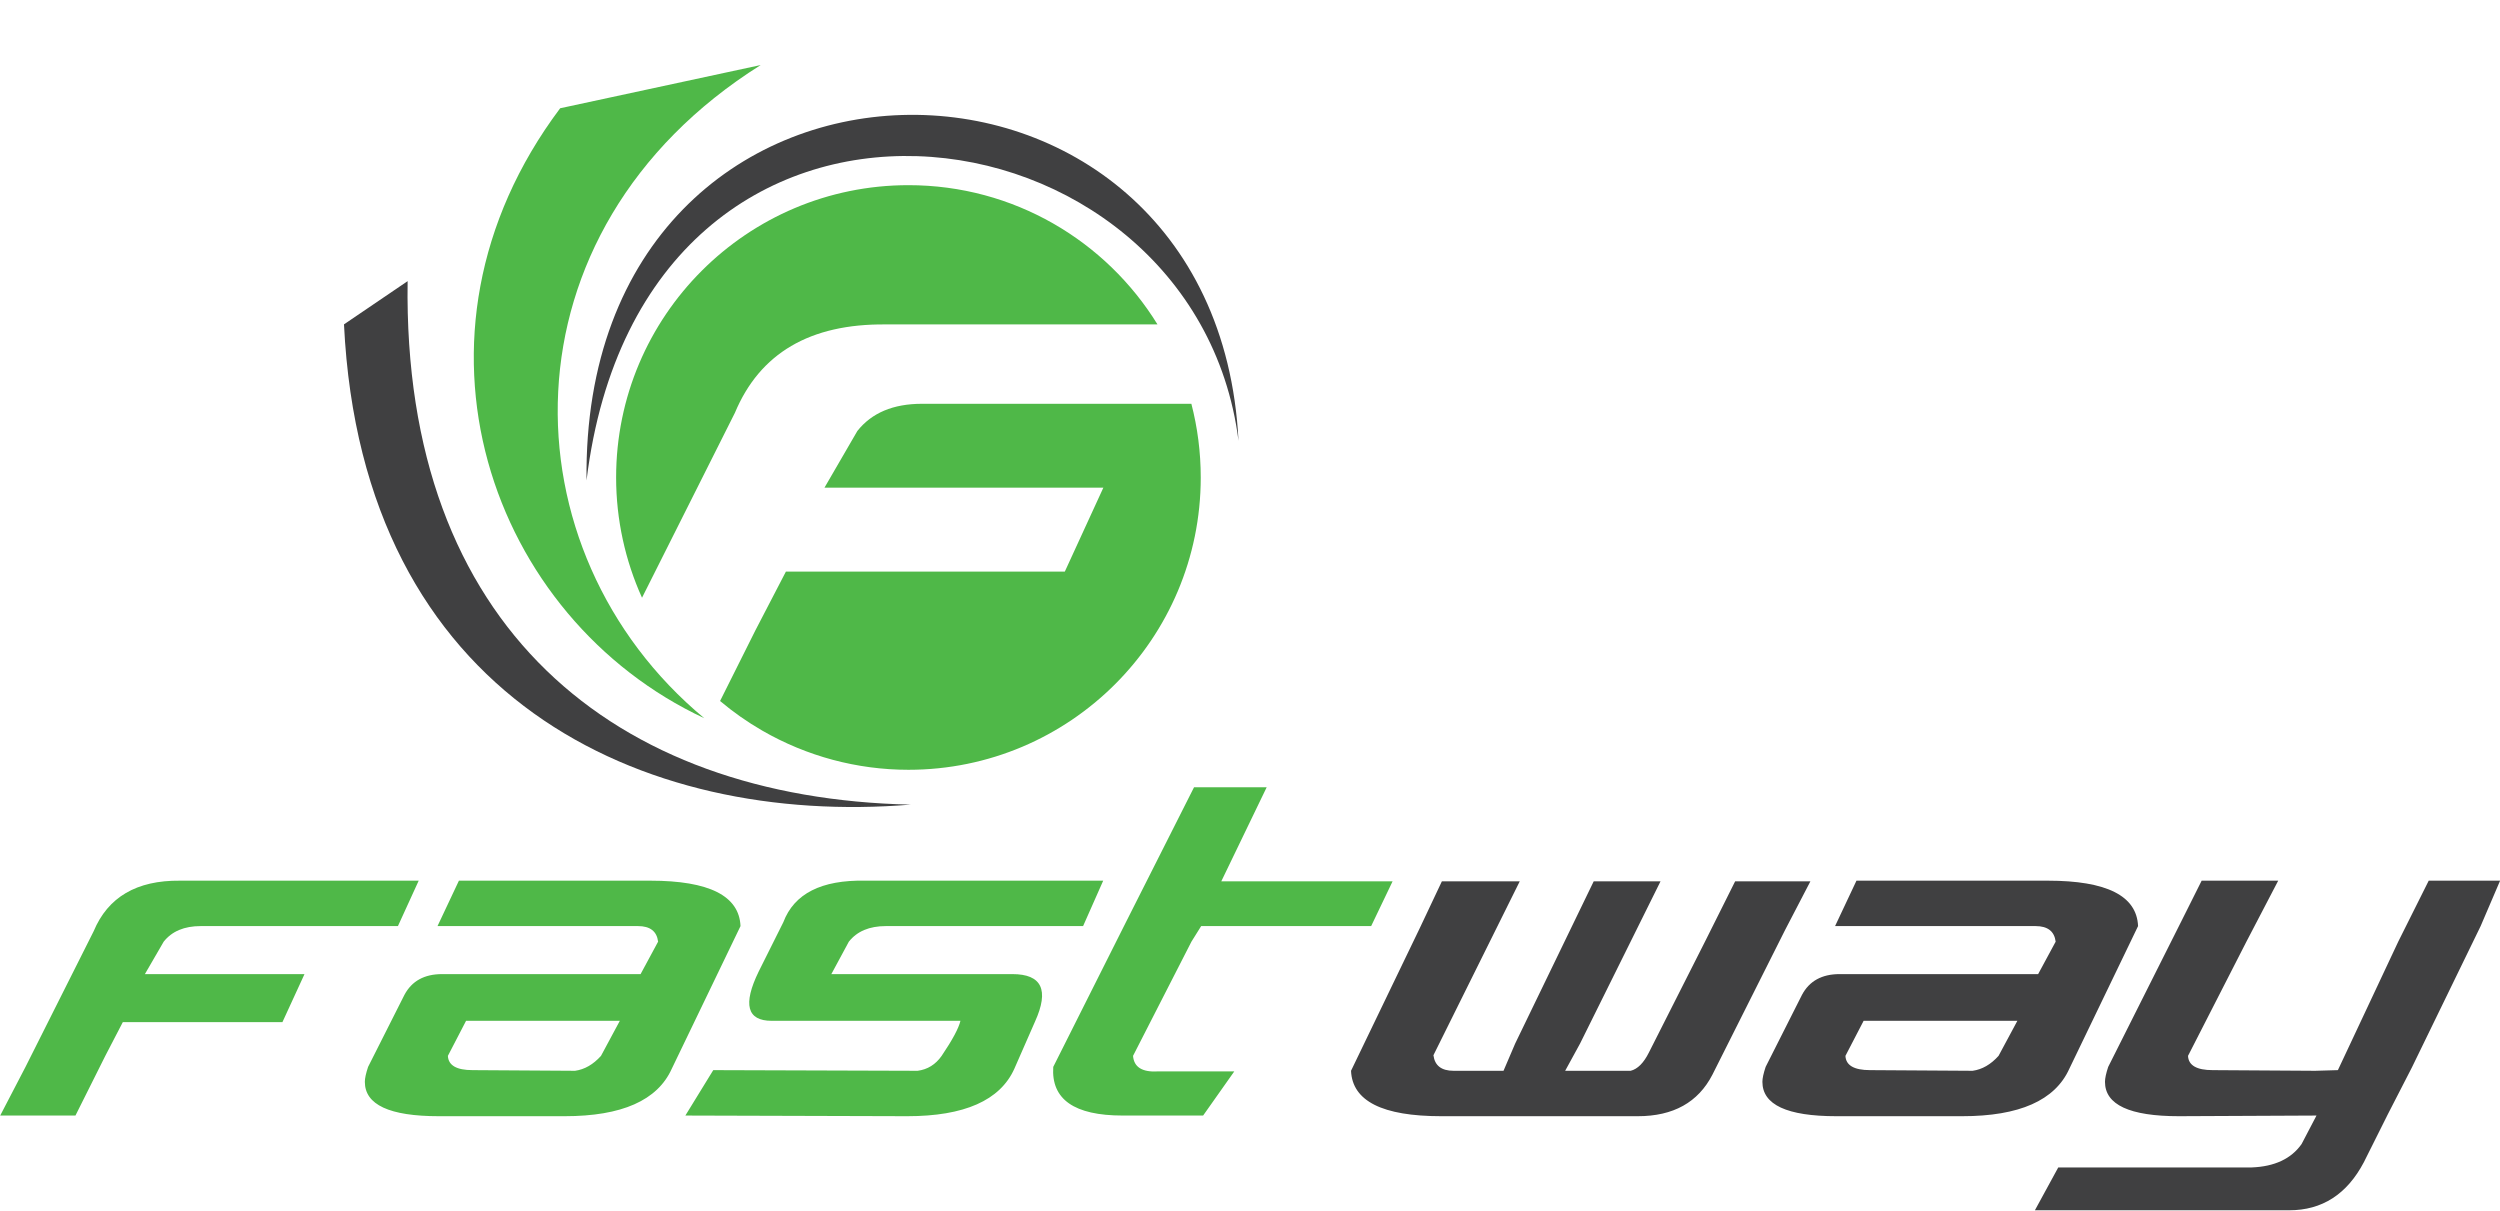 <?xml version="1.0" encoding="UTF-8"?>
<svg xmlns="http://www.w3.org/2000/svg" xmlns:xlink="http://www.w3.org/1999/xlink" width="430.3pt" height="208.4pt" viewBox="0 0 430.3 208.4" version="1.1">
<defs>
<clipPath id="clip1">
  <path d="M 232 151 L 430.301 151 L 430.301 208.398 L 232 208.398 Z M 232 151 "/>
</clipPath>
</defs>
<g id="surface1">
<path style=" stroke:none;fill-rule:evenodd;fill:rgb(30.98%,72.069%,28.247%);fill-opacity:1;" d="M 131.203 125.754 C 128.609 124.258 126.184 122.547 123.938 120.656 L 130.004 108.527 L 135.27 98.383 L 183.277 98.383 L 189.91 83.941 L 141.906 83.941 L 147.566 74.184 C 150.035 71.062 153.746 69.5 158.688 69.5 L 205.059 69.5 C 206.109 73.551 206.672 77.801 206.672 82.184 C 206.672 109.969 184.145 132.496 156.359 132.496 C 147.527 132.496 138.852 130.168 131.203 125.754 Z M 110.504 102.883 C 107.613 96.48 106.047 89.441 106.047 82.184 C 106.047 54.398 128.574 31.871 156.359 31.871 C 174.484 31.871 190.371 41.461 199.227 55.84 L 152.445 55.84 C 139.434 55.711 130.781 60.785 126.488 71.062 Z M 110.504 102.883 "/>
<path style=" stroke:none;fill-rule:evenodd;fill:rgb(30.98%,72.069%,28.247%);fill-opacity:1;" d="M 121.215 123.617 C 86.691 94.945 85.465 39.801 130.93 11.195 L 96.414 18.633 C 66.93 57.957 84.484 106.48 121.215 123.617 Z M 121.215 123.617 "/>
<path style=" stroke:none;fill-rule:evenodd;fill:rgb(25.098%,25.098%,25.488%);fill-opacity:1;" d="M 156.75 138.492 C 105.867 137.398 69.273 108.016 70.16 48.391 L 59.207 55.828 C 62.336 120.309 110.609 142.289 156.75 138.492 Z M 156.75 138.492 "/>
<path style=" stroke:none;fill-rule:evenodd;fill:rgb(25.098%,25.098%,25.488%);fill-opacity:1;" d="M 100.953 82.695 C 110.742 2.66 205.617 16.164 213.172 75.875 C 209.324 -0.062 99.965 -0.008 100.953 82.695 Z M 100.953 82.695 "/>
<path style=" stroke:none;fill-rule:evenodd;fill:rgb(30.98%,72.069%,28.247%);fill-opacity:1;" d="M 55.426 159.398 L 68.492 159.398 L 72.066 151.582 L 30.969 151.582 C 23.523 151.508 18.574 154.41 16.117 160.293 L 4.391 183.633 L 0.035 192.008 L 12.988 192.008 L 18.125 181.734 L 21.141 175.926 L 48.613 175.926 L 52.41 167.664 L 24.938 167.664 L 28.176 162.078 C 29.594 160.293 31.715 159.398 34.543 159.398 Z M 106.684 175.703 L 103.445 181.734 C 102.105 183.223 100.617 184.078 98.98 184.305 L 81.336 184.191 C 78.582 184.191 77.168 183.371 77.09 181.734 L 80.219 175.703 Z M 107.469 167.664 L 76.086 167.664 C 73.035 167.664 70.875 168.855 69.609 171.238 L 63.355 183.633 C 62.984 184.75 62.797 185.605 62.797 186.203 C 62.797 190.148 67.039 192.121 75.527 192.121 L 97.191 192.121 C 107.02 192.121 113.164 189.402 115.617 183.969 L 127.457 159.398 C 127.234 154.188 122.059 151.582 111.934 151.582 L 78.988 151.582 L 75.305 159.398 L 109.812 159.398 C 111.895 159.398 113.051 160.293 113.273 162.078 L 110.258 167.664 Z M 165.312 175.703 C 165.016 176.969 163.938 178.98 162.078 181.734 C 161.035 183.223 159.656 184.078 157.945 184.305 L 122.766 184.191 L 117.965 192.008 L 156.156 192.121 C 165.984 192.121 172.129 189.402 174.582 183.969 L 178.156 175.816 C 180.613 170.383 179.312 167.664 174.25 167.664 L 143.09 167.664 L 146.105 162.078 C 147.52 160.293 149.645 159.398 152.473 159.398 L 186.422 159.398 L 189.883 151.582 L 148.898 151.582 C 141.379 151.434 136.688 153.816 134.828 158.73 L 130.586 167.219 C 127.828 172.875 128.574 175.703 132.816 175.703 Z M 222.379 159.398 L 236.004 159.398 L 239.691 151.695 L 210.207 151.695 L 218.023 135.5 L 205.52 135.5 L 193.793 158.73 L 181.285 183.633 C 180.914 189.215 184.895 192.008 193.234 192.008 L 207.082 192.008 L 212.441 184.414 L 199.266 184.414 C 196.582 184.562 195.168 183.668 195.02 181.734 L 205.07 162.078 L 206.746 159.398 Z M 222.379 159.398 "/>
<g clip-path="url(#clip1)" clip-rule="nonzero">
<path style=" stroke:none;fill-rule:evenodd;fill:rgb(25.098%,25.098%,25.488%);fill-opacity:1;" d="M 271.961 179.613 L 269.395 184.305 L 280.672 184.305 C 281.863 184.004 282.906 182.965 283.801 181.176 L 293.516 161.969 L 298.652 151.695 L 311.605 151.695 L 307.25 160.07 L 294.742 184.973 C 292.289 189.738 288.008 192.121 281.902 192.121 L 248.062 192.121 C 237.938 192.121 232.766 189.516 232.539 184.305 L 244.379 159.734 L 248.176 151.695 L 261.578 151.695 L 246.723 181.625 C 246.949 183.41 248.102 184.305 250.188 184.305 L 258.785 184.305 L 260.793 179.613 L 274.309 151.695 L 285.809 151.695 Z M 347.23 175.703 L 343.992 181.734 C 342.652 183.223 341.164 184.078 339.527 184.305 L 321.879 184.191 C 319.125 184.191 317.711 183.371 317.637 181.734 L 320.766 175.703 Z M 348.012 167.664 L 316.633 167.664 C 313.582 167.664 311.422 168.855 310.156 171.238 L 303.902 183.633 C 303.531 184.75 303.344 185.605 303.344 186.203 C 303.344 190.148 307.586 192.121 316.074 192.121 L 337.738 192.121 C 347.566 192.121 353.707 189.402 356.164 183.969 L 368.004 159.398 C 367.781 154.188 362.605 151.582 352.48 151.582 L 319.535 151.582 L 315.852 159.398 L 350.359 159.398 C 352.441 159.398 353.598 160.293 353.82 162.078 L 350.805 167.664 Z M 418.031 151.582 L 430.316 151.582 L 426.969 159.398 L 415.129 183.742 L 410.996 191.785 L 406.863 200.051 C 403.961 205.559 399.68 208.312 394.023 208.312 L 350.246 208.312 L 354.266 200.941 L 387.547 200.941 C 391.492 200.793 394.359 199.453 396.145 196.922 L 398.715 192.008 L 375.039 192.121 C 366.551 192.121 362.309 190.148 362.309 186.203 C 362.309 185.605 362.492 184.75 362.863 183.633 L 375.371 158.73 L 378.949 151.582 L 392.125 151.582 L 386.652 162.078 L 376.602 181.734 C 376.676 183.371 378.09 184.191 380.844 184.191 L 398.488 184.305 L 402.398 184.191 L 412.785 162.078 Z M 418.031 151.582 "/>
</g>
</g>
</svg>

